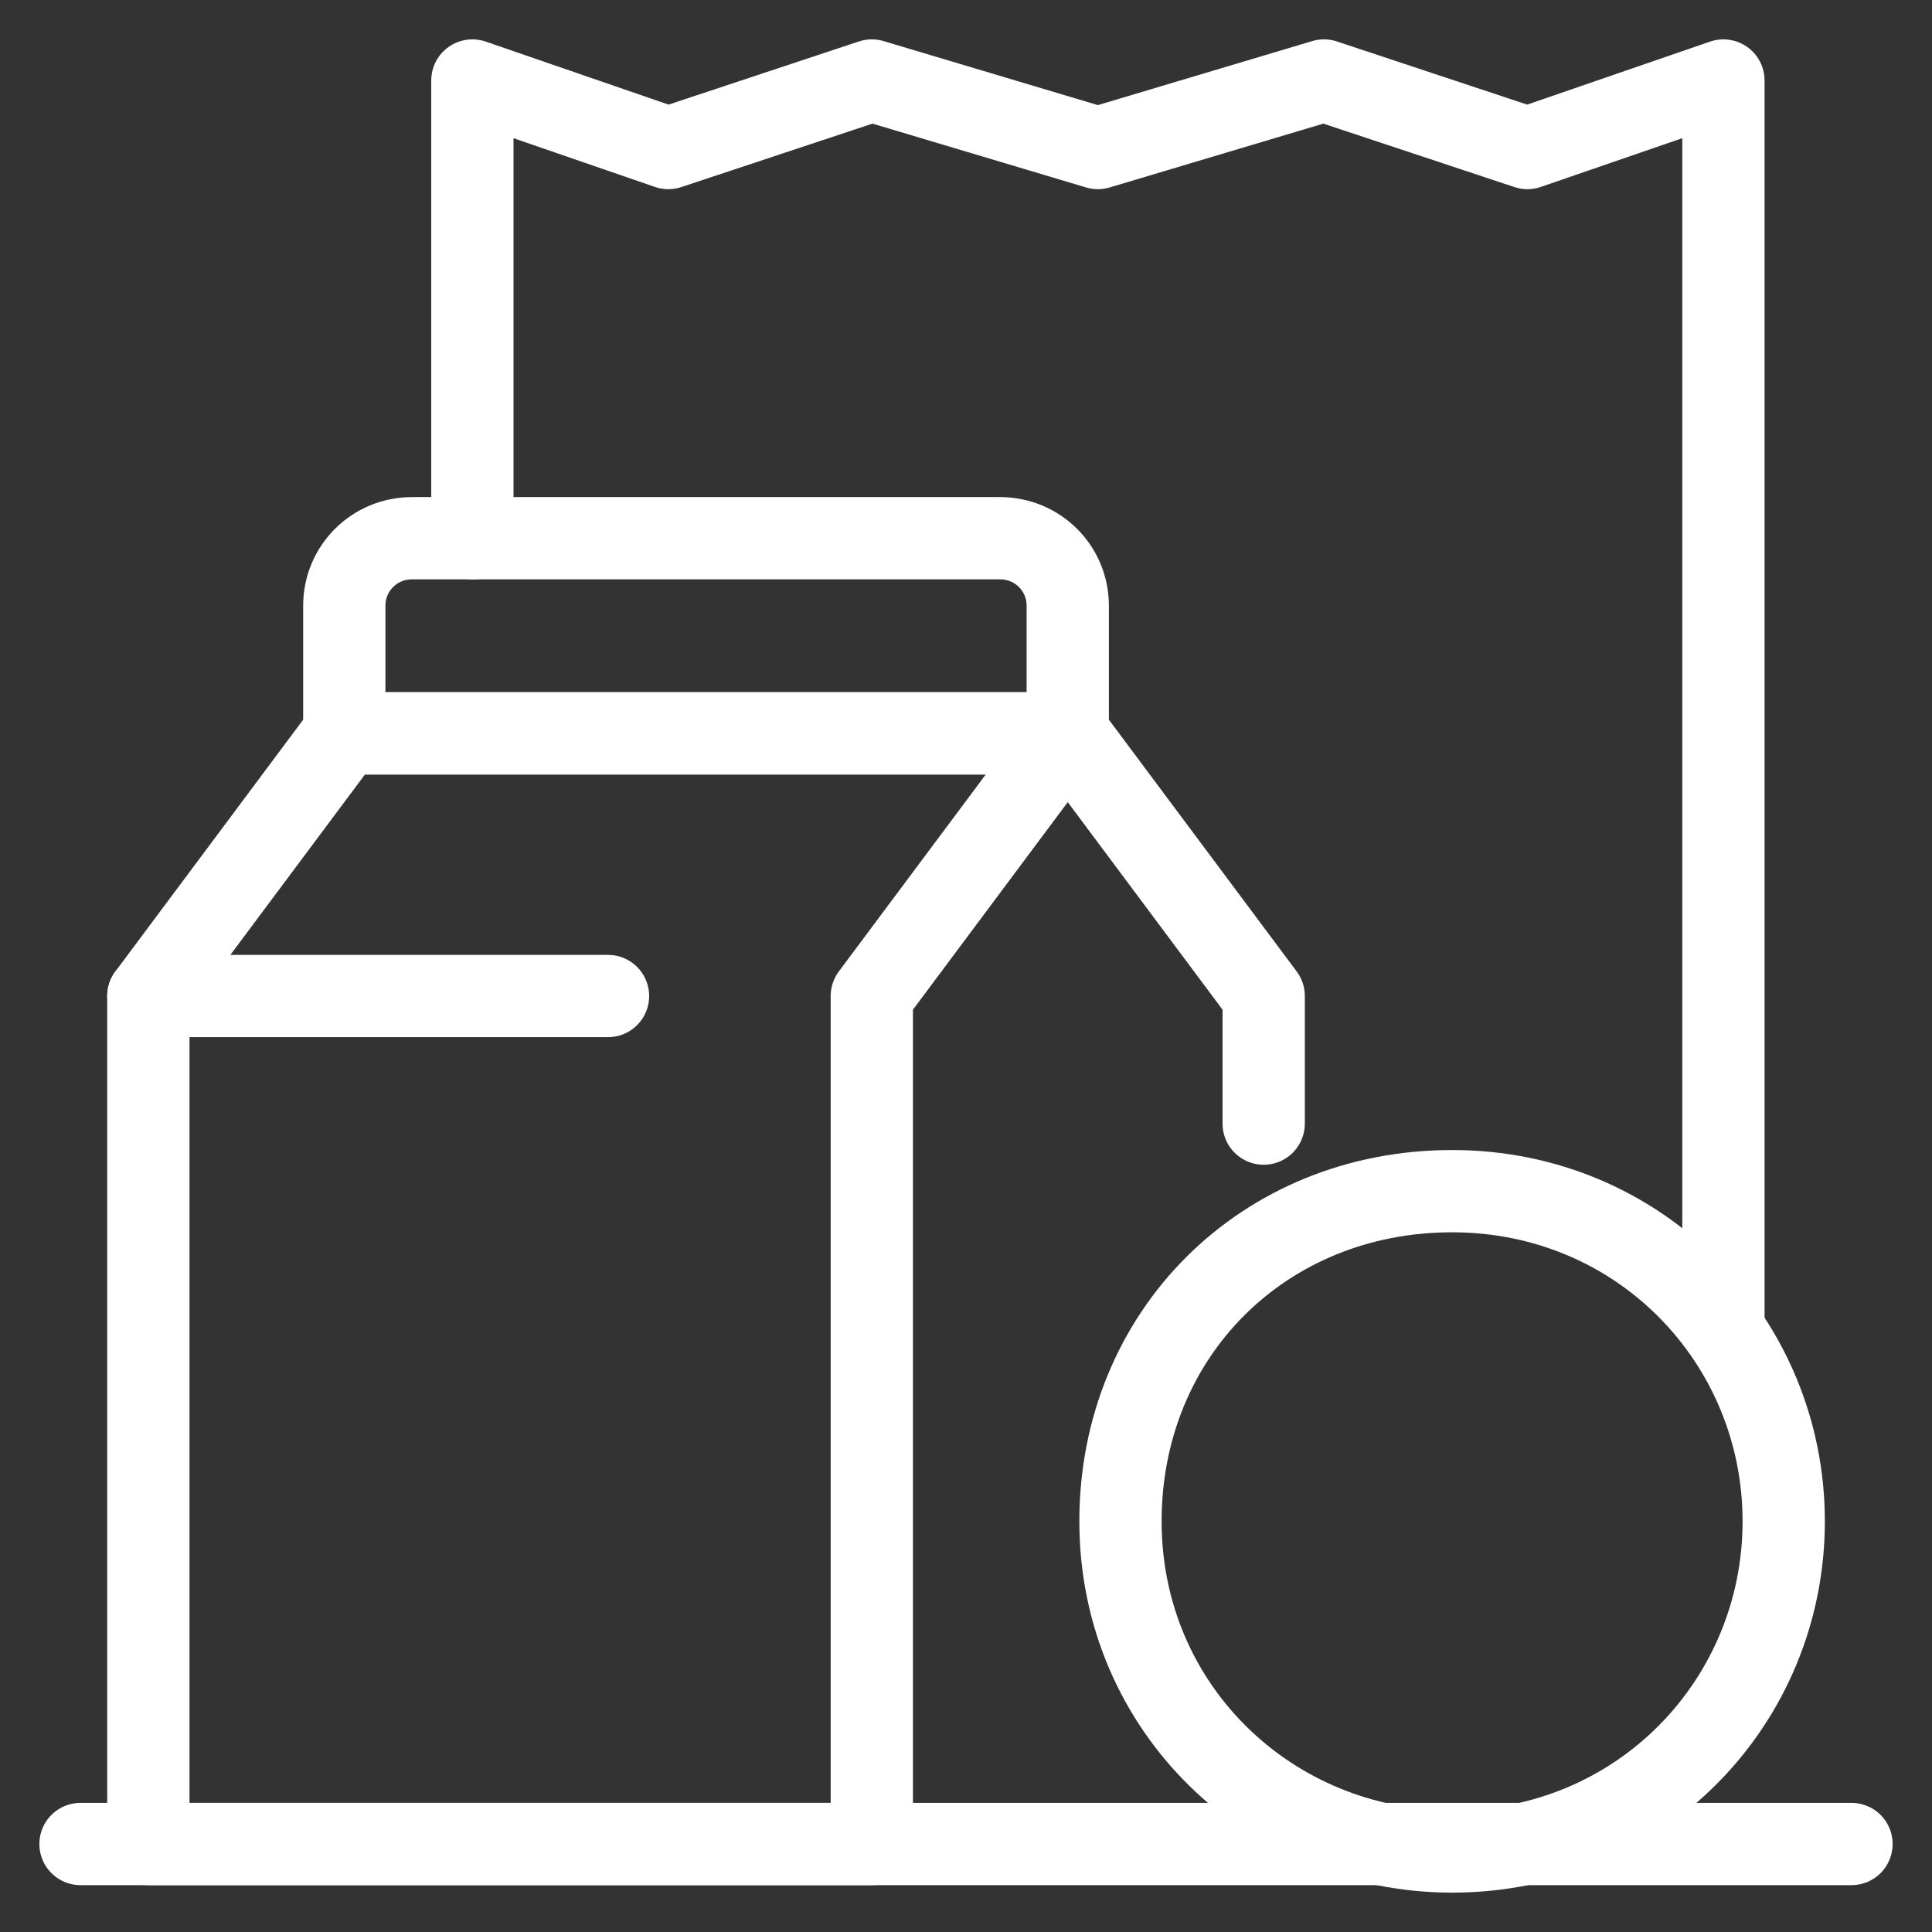 <svg width="24" height="24" viewBox="0 0 24 24" fill="none" xmlns="http://www.w3.org/2000/svg">
<rect x="0" y="0" width="24" height="24" fill="#333333" stroke="none"/>
<path d="M10.83 22.907H1.843V12.373L4.277 9.11H13.264L10.83 12.373V22.907Z" stroke="#FFFFFF" stroke-width="1.022" stroke-miterlimit="10" stroke-linecap="round" stroke-linejoin="round"/>
<path d="M13.264 9.11L15.698 12.373V13.958" stroke="#FFFFFF" stroke-width="1.022" stroke-miterlimit="10" stroke-linecap="round" stroke-linejoin="round"/>
<path d="M1 22.907H23" stroke="#FFFFFF" stroke-width="1.022" stroke-miterlimit="10" stroke-linecap="round" stroke-linejoin="round"/>
<path d="M13.264 9.11H4.277V7.525C4.277 7.059 4.651 6.686 5.119 6.686H12.422C12.89 6.686 13.264 7.059 13.264 7.525V9.11Z" stroke="#FFFFFF" stroke-width="1.022" stroke-miterlimit="10" stroke-linecap="round" stroke-linejoin="round"/>
<path d="M1.843 12.373H7.553" stroke="#FFFFFF" stroke-width="1.022" stroke-miterlimit="10" stroke-linecap="round" stroke-linejoin="round"/>
<path d="M22.158 18.898C22.158 21.136 20.379 23 18.039 23C15.792 23 13.919 21.229 13.919 18.898C13.919 16.568 15.698 14.797 18.039 14.797C20.379 14.797 22.158 16.661 22.158 18.898Z" stroke="#FFFFFF" stroke-width="1.022" stroke-miterlimit="10" stroke-linecap="round" stroke-linejoin="round"/>
<path d="M21.409 16.475V1L18.974 1.839L16.447 1L13.638 1.839L10.83 1L8.302 1.839L5.868 1V6.686" stroke="#FFFFFF" stroke-width="1.022" stroke-miterlimit="10" stroke-linecap="round" stroke-linejoin="round"/>
</svg>

